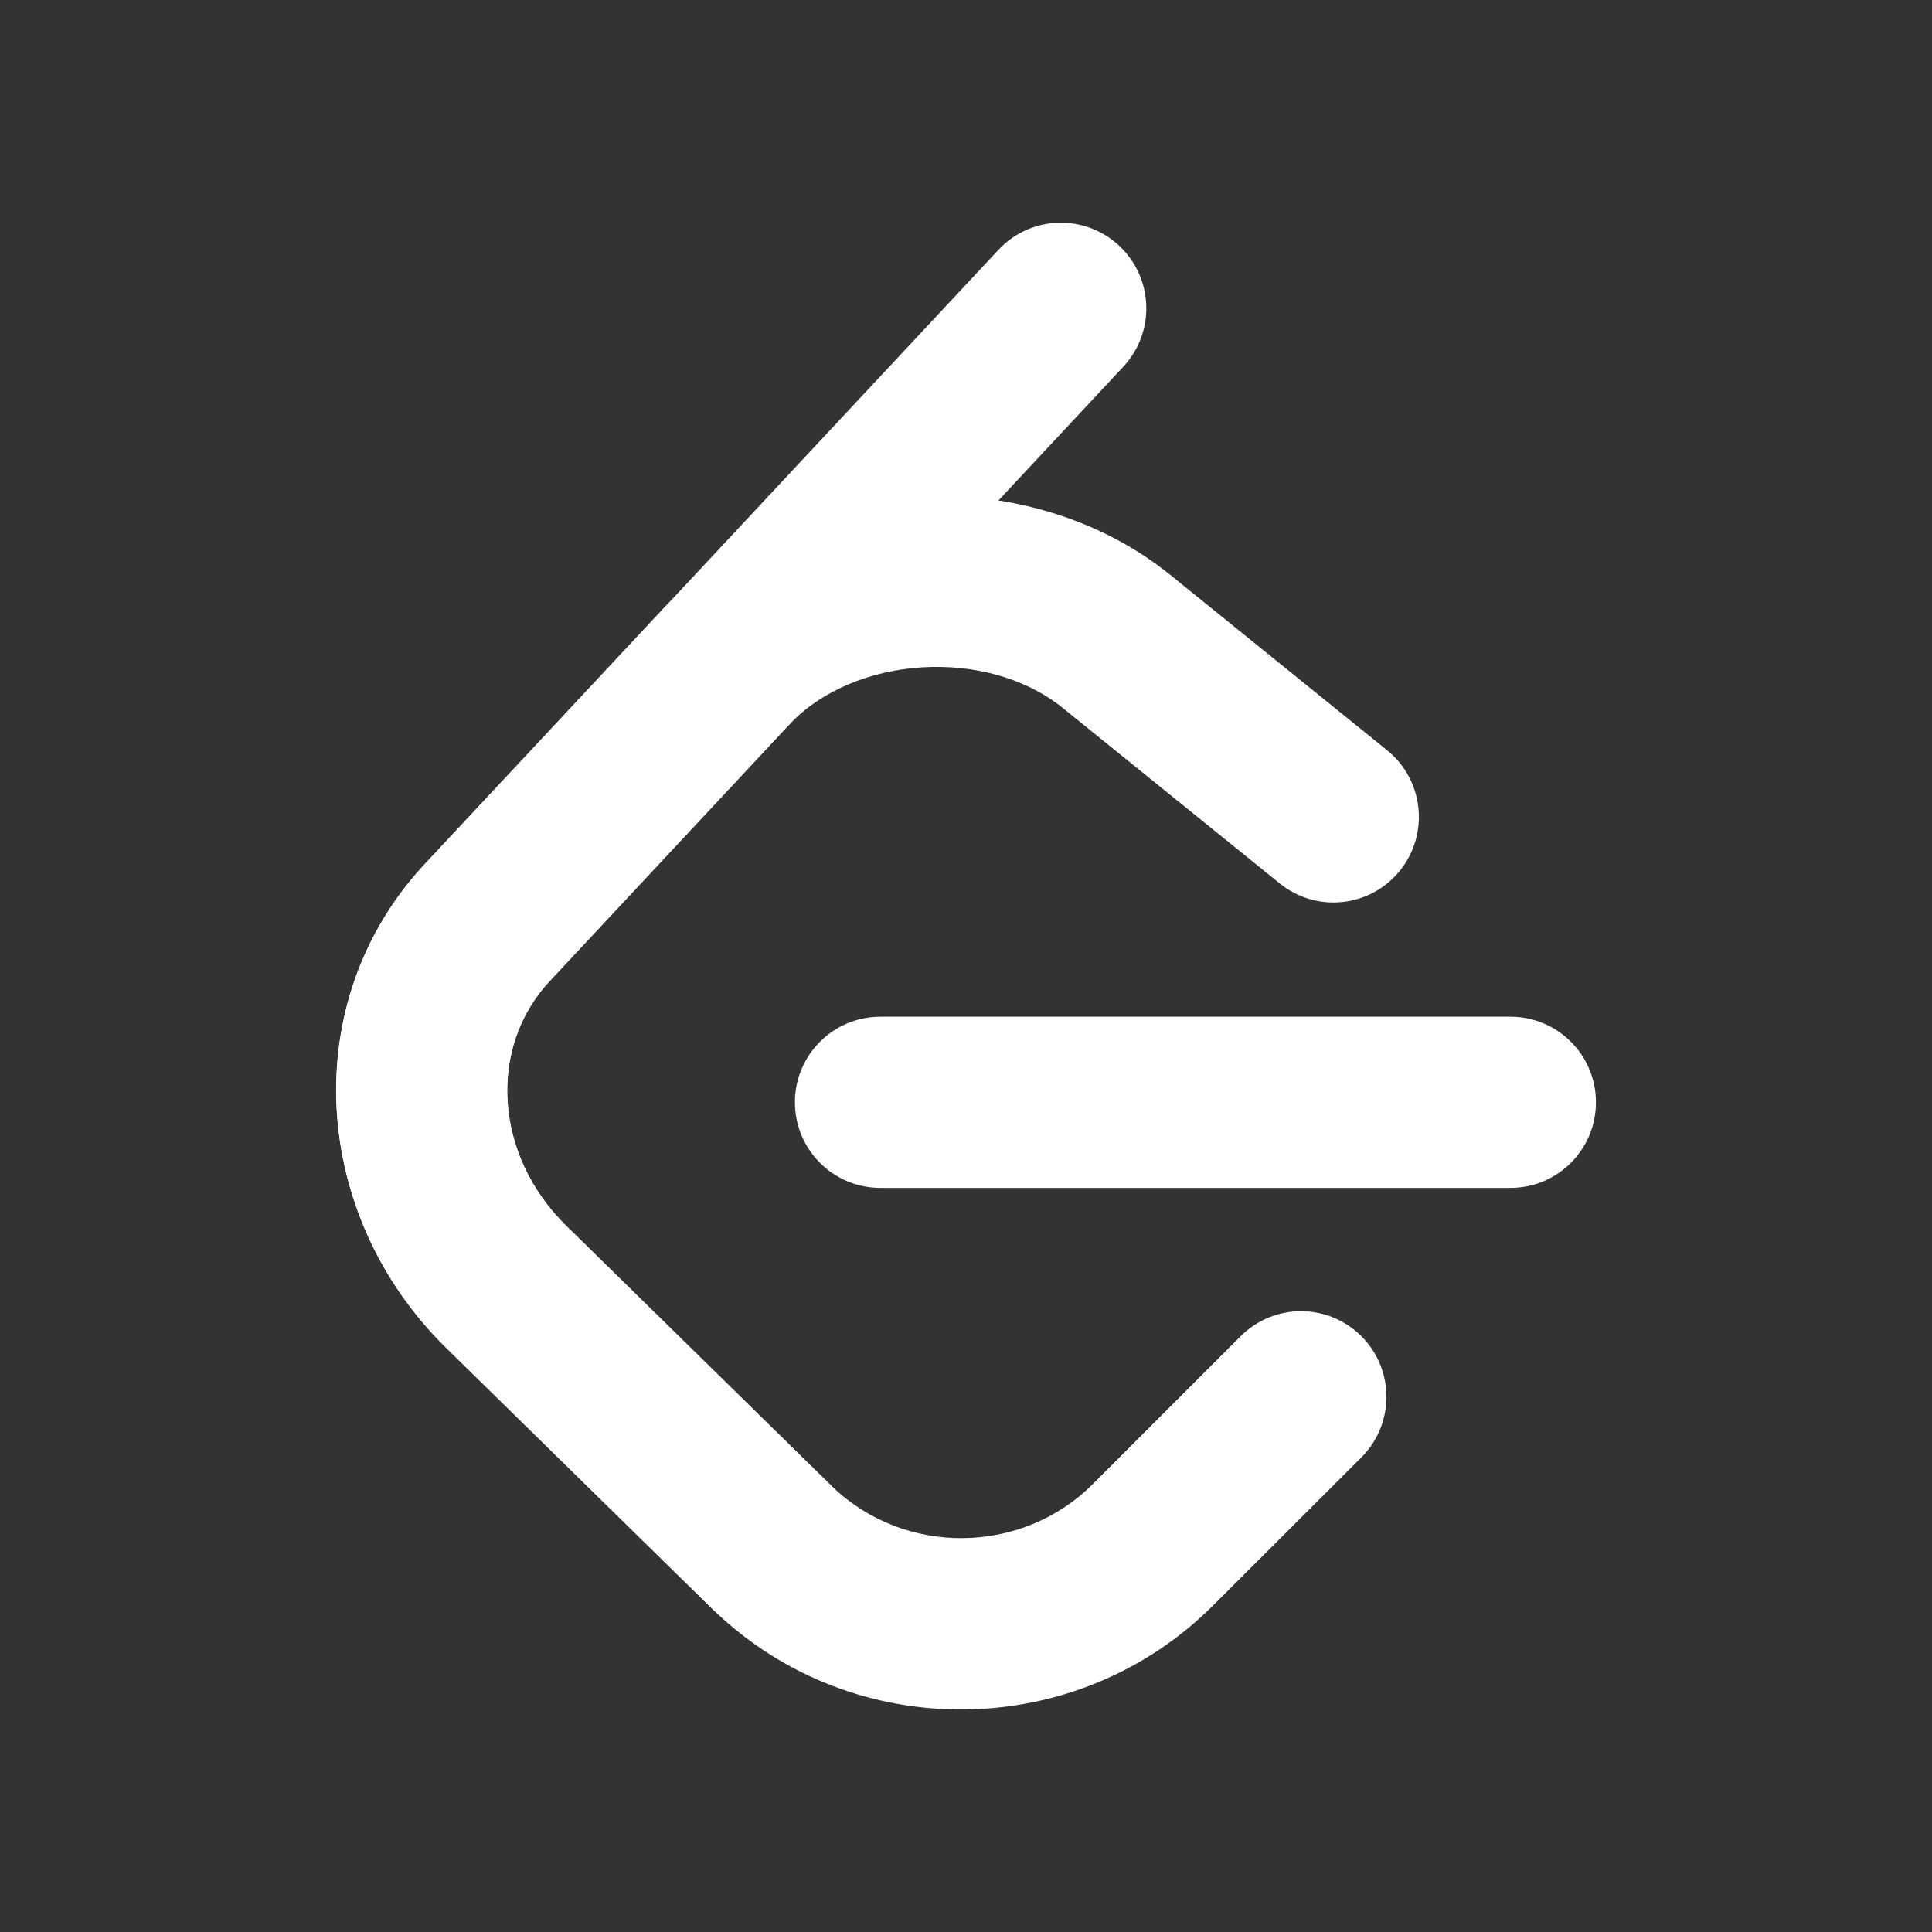 <?xml version="1.0" encoding="UTF-8"?>
<svg enable-background="new 0 0 400 400" version="1.1" viewBox="0 0 512 512" xml:space="preserve" xmlns="http://www.w3.org/2000/svg"><rect x="0" y="0" width="512" height="512" fill="#333333" stroke="none"/><g fill="#fff" stroke-width="3.552"><path id="a" d="m328.8 354.1c8.857-8.844 23.19-8.821 32.02 0.052 8.829 8.873 8.806 23.23-0.051 32.08l-39.33 39.27c-36.28 36.23-95.45 36.76-132.3 1.22-0.213-0.204-16.64-16.31-70.84-69.46-36.06-35.35-39.65-91.93-5.719-128.3l63.26-67.74c33.68-36.06 95.75-40 134.3-8.864l57.46 46.47c9.73 7.869 11.25 22.15 3.395 31.9s-22.11 11.27-31.84 3.401l-57.46-46.47c-20.14-16.28-55.36-14.05-72.74 4.558l-63.26 67.74c-16.52 17.69-14.71 46.18 4.327 64.84 39.8 39.03 70.47 69.1 70.51 69.14 19.18 18.48 50.2 18.2 69.03-0.607z"/><path d="m233.3 314.8c-12.51 0-22.64-10.16-22.64-22.68 0-12.53 10.14-22.68 22.64-22.68h167c12.51 0 22.64 10.16 22.64 22.68 0 12.53-10.14 22.68-22.64 22.68z"/><path d="m264.6 66.21c8.544-9.148 22.87-9.626 32.01-1.068 9.132 8.559 9.609 22.91 1.066 32.06l-152 162.8c-16.52 17.68-14.71 46.18 4.325 64.84l70.2 68.83c8.937 8.763 9.09 23.12 0.342 32.08-8.748 8.952-23.08 9.106-32.02 0.342l-70.2-68.83c-36.05-35.36-39.65-91.93-5.715-128.3z"/></g></svg>
